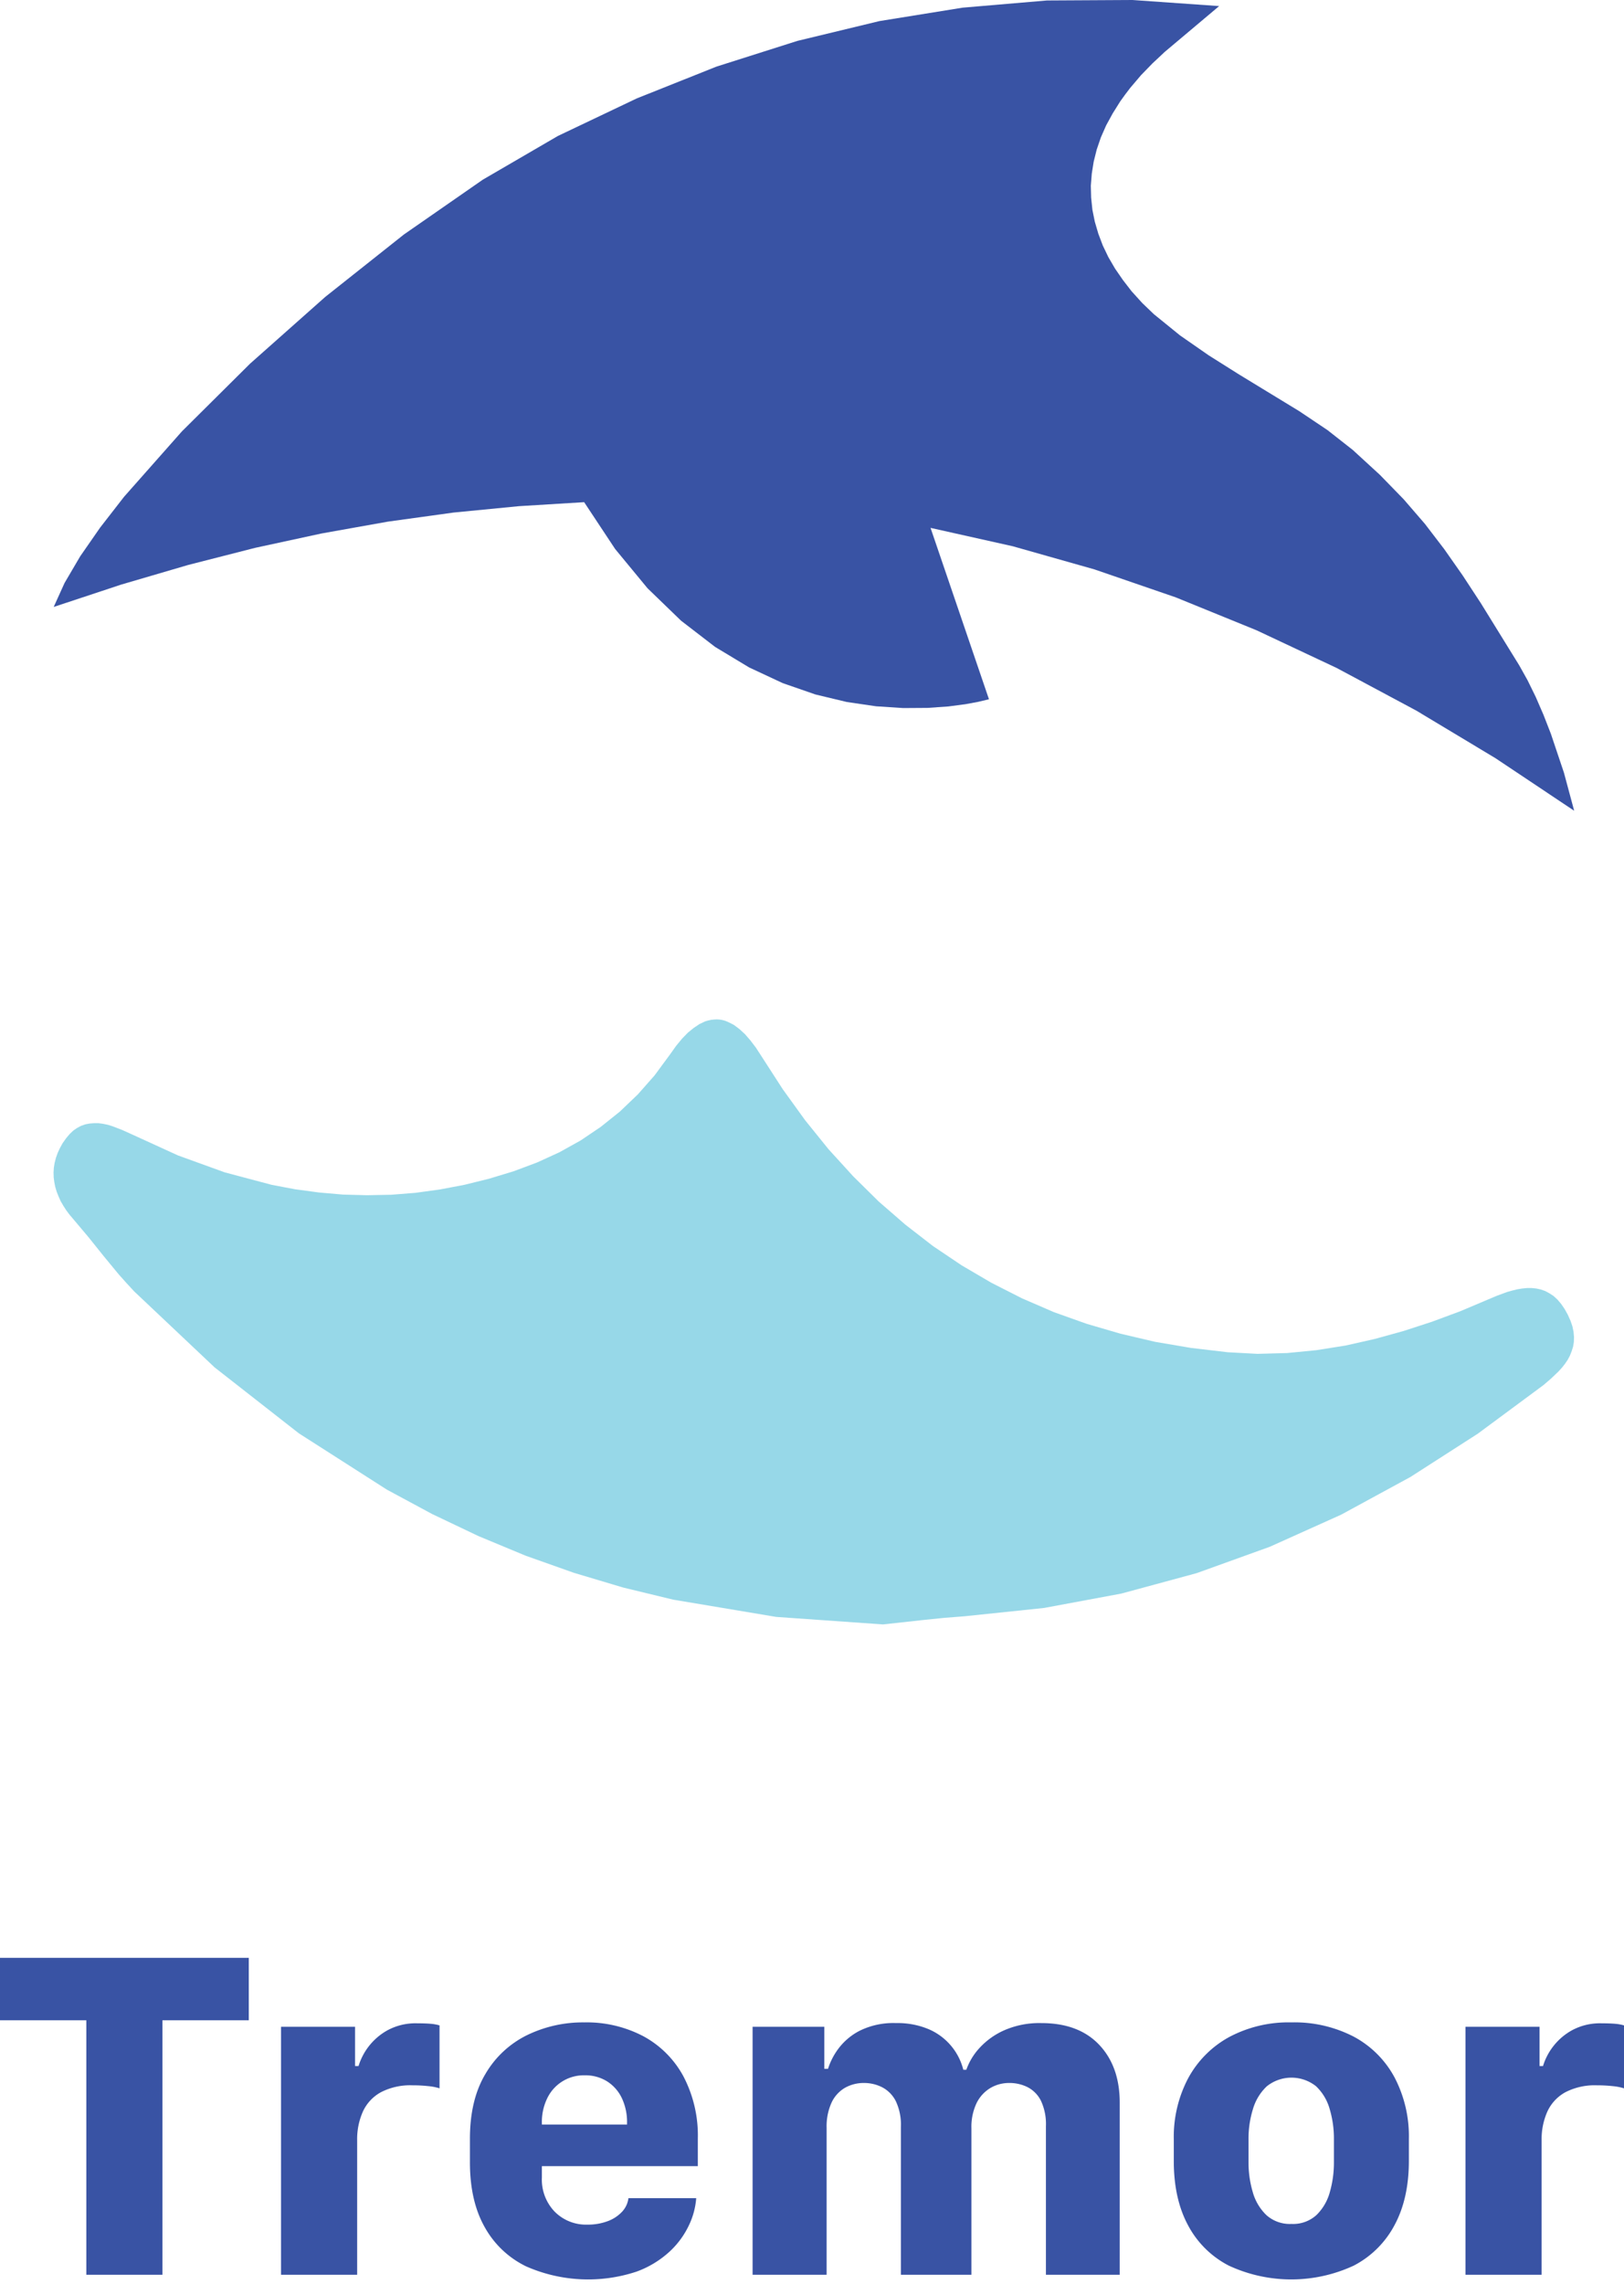 <svg id="Layer_1" data-name="Layer 1" xmlns="http://www.w3.org/2000/svg" viewBox="27.211 24.546 408.073 573.595"><defs><style>.cls-1{fill:#97d8e8;}.cls-2{fill:#3953a4;}</style></defs><path class="cls-1" d="M60.96,348.888l-2.006-2.166-1.965-2.206-3.77-4.573-3.73-4.653-3.851-4.573-.923-1.083-.842-1.123-.722-1.123-.682-1.163-.521-1.163-.481-1.203-.361-1.203-.241-1.203-.16-1.203-.04-1.243.08-1.243.201-1.203.321-1.243.441-1.243.562-1.203.682-1.243.882-1.243.882-1.043.923-.882,1.003-.682,1.003-.521,1.043-.361,1.083-.201,1.083-.08h1.123l1.163.16,1.163.241,1.163.361,2.407.923,2.487,1.123,11.592,5.295,11.753,4.252,11.793,3.129,5.936,1.123,5.977.802,6.017.521,6.017.16,6.057-.12,6.097-.481,6.137-.842,6.137-1.163,6.177-1.524,6.217-1.885,5.896-2.206,5.616-2.567,5.335-2.968,5.054-3.409,4.813-3.851,4.492-4.292,4.212-4.773,3.931-5.335,1.484-2.086,1.484-1.805,1.484-1.524,1.484-1.203,1.444-.963,1.444-.682.722-.201.722-.16.722-.08.722-.04.682.04.722.12.722.201.682.281,1.444.722,1.404,1.043,1.404,1.284,1.364,1.564,1.404,1.845,1.404,2.166,5.335,8.263,5.616,7.782,5.896,7.3,6.177,6.779,6.418,6.338,6.699,5.816,6.939,5.375,7.22,4.853,7.461,4.372,7.742,3.931,7.982,3.45,8.223,2.928,8.504,2.487,8.744,2.046,8.985,1.524,9.226,1.083,7.461.401,7.421-.201,7.38-.722,7.34-1.163,7.3-1.645,7.26-2.006,7.14-2.326,7.14-2.647,9.105-3.851,2.607-.963,1.284-.361,1.284-.321,1.243-.201,1.203-.12h1.203l1.163.12,1.123.241,1.123.401,1.043.562,1.043.682.963.882.923,1.083.882,1.284.802,1.444.682,1.524.481,1.404.281,1.364.12,1.324-.04,1.243-.201,1.203-.361,1.123-.441,1.123-.562,1.043-.682,1.003-.762.963-.842.923-1.845,1.765-1.965,1.685-16.486,12.194-16.927,10.87-17.408,9.466-17.93,8.062-18.371,6.618-18.933,5.134-19.414,3.61-19.976,2.086-5.134.401-5.094.521-10.269,1.123-26.835-1.885-25.872-4.332-12.595-3.048-12.354-3.69-12.114-4.292-11.873-4.934-11.632-5.535-11.392-6.137L102.315,384.507l-21.179-16.566Z"/><path class="cls-2" d="M408.967,191.651l-9.667-15.643-4.573-6.979-4.613-6.578-4.853-6.338-5.335-6.177-5.977-6.137-6.819-6.257-6.338-4.974-7.06-4.733-15.202-9.266-7.581-4.773-7.22-5.014-6.578-5.335-2.928-2.808-2.687-2.968-2.166-2.808-1.965-2.848-1.685-2.888-1.404-2.928-1.123-2.968-.882-3.008-.602-2.968-.321-3.048-.08-3.008.241-3.048.481-3.008.762-3.048,1.043-3.048,1.324-3.008,1.645-3.008,1.885-3.008,1.243-1.725,1.284-1.685,2.728-3.209,2.928-3.008,3.048-2.848,13.638-11.472L311.777,24.546l-21.5.12-21.179,1.805-20.898,3.369L227.583,34.815l-20.337,6.458L187.231,49.255,167.416,58.681,148.523,69.672,128.708,83.43,108.933,99.114,90.041,115.88,72.913,132.887,58.393,149.293l-6.017,7.742-5.014,7.22-3.931,6.699L40.704,176.97l16.967-5.616,16.847-4.934,16.807-4.292,16.686-3.61,16.646-2.968,16.526-2.286,16.446-1.604,16.365-1.003,7.782,11.753,8.143,9.867,8.423,8.143,8.544,6.578,8.584,5.174,8.423,3.931,8.223,2.848,7.862,1.885,7.38,1.083,6.819.441,6.097-.04,5.214-.361,4.292-.562,3.249-.602,2.687-.642-14.681-43.04,20.657,4.613,20.537,5.816,20.417,7.019,20.296,8.263,20.136,9.466,20.016,10.71,19.895,11.953,19.775,13.197-2.567-9.547-3.289-9.787-1.845-4.733-1.965-4.533-2.046-4.172Z"/><path class="cls-2" d="M48.904,595.819V531.908H27.211V516.223H89.723V531.908H68.03v63.911Z"/><path class="cls-2" d="M97.828,533.541h18.602v9.855h.875a15.43,15.43,0,0,1,7.172-8.922,14.787,14.787,0,0,1,7.581-1.808q1.981,0,3.324.116a10.919,10.919,0,0,1,2.274.408v15.803a13.481,13.481,0,0,0-2.857-.554,36.616,36.616,0,0,0-3.965-.204,16.073,16.073,0,0,0-7.873,1.72,10.535,10.535,0,0,0-4.548,4.84,16.982,16.982,0,0,0-1.458,7.261v33.763h-19.127Z"/><path class="cls-2" d="M159.377,593.69a23.731,23.731,0,0,1-10.38-9.854q-3.704-6.56-3.703-16.24v-5.947q0-9.738,3.878-16.24a24.714,24.714,0,0,1,10.409-9.738,32.107,32.107,0,0,1,14.461-3.236,30.572,30.572,0,0,1,14.87,3.498,24.868,24.868,0,0,1,10.03,10.06,31.969,31.969,0,0,1,3.616,15.657v6.881H163.372v2.857a11.624,11.624,0,0,0,3.236,8.601,11.105,11.105,0,0,0,8.193,3.236,14.21,14.21,0,0,0,5.044-.846,9.316,9.316,0,0,0,3.645-2.361,6.054,6.054,0,0,0,1.633-3.44h17.027a18.965,18.965,0,0,1-1.779,6.706,21.507,21.507,0,0,1-4.869,6.677,24.735,24.735,0,0,1-8.368,5.073,38.674,38.674,0,0,1-27.757-1.342Zm25.395-35.6v-.408a14.034,14.034,0,0,0-1.312-6.239,10.112,10.112,0,0,0-3.703-4.198,10.232,10.232,0,0,0-5.598-1.517,10.157,10.157,0,0,0-9.417,5.715,13.53,13.53,0,0,0-1.371,6.239v.408Z"/><path class="cls-2" d="M216.32,533.541h18.019V544.096h.933a17.112,17.112,0,0,1,2.595-5.044,15.53,15.53,0,0,1,5.423-4.549,19.086,19.086,0,0,1,9.068-1.895A20.149,20.149,0,0,1,260.521,534.124a15.071,15.071,0,0,1,8.747,10.205h.758a15.831,15.831,0,0,1,3.324-5.481,18.679,18.679,0,0,1,6.269-4.461,22.024,22.024,0,0,1,9.243-1.778q9.387,0,14.549,5.452,5.161,5.454,5.161,14.549v43.21H290.027V558.499a13.825,13.825,0,0,0-1.225-6.327,7.712,7.712,0,0,0-3.324-3.44,10.061,10.061,0,0,0-4.665-1.078,9.186,9.186,0,0,0-4.782,1.282,9.08,9.08,0,0,0-3.44,3.791,13.901,13.901,0,0,0-1.283,6.355v36.737H253.582V558.674a13.77,13.77,0,0,0-1.283-6.473,7.962,7.962,0,0,0-3.411-3.47,9.989,9.989,0,0,0-4.578-1.078,9.535,9.535,0,0,0-4.752,1.195,8.395,8.395,0,0,0-3.382,3.702,14.331,14.331,0,0,0-1.253,6.415v36.854H216.32Z"/><path class="cls-2" d="M367.379,536.02a25.015,25.015,0,0,1,10.234,10.205,31.805,31.805,0,0,1,3.615,15.481v5.481q0,9.505-3.615,16.182a24.193,24.193,0,0,1-10.234,10.146,37.259,37.259,0,0,1-31.402,0,24.018,24.018,0,0,1-10.234-10.117q-3.586-6.647-3.586-16.152v-5.423a31.54,31.54,0,0,1,3.615-15.365,25.722,25.722,0,0,1,10.263-10.322,31.735,31.735,0,0,1,15.686-3.702A32.399,32.399,0,0,1,367.379,536.02ZM345.512,548.498a12.844,12.844,0,0,0-3.469,5.715,25.052,25.052,0,0,0-1.108,7.552v5.773a26.237,26.237,0,0,0,1.049,7.464,12.816,12.816,0,0,0,3.412,5.802,8.8,8.8,0,0,0,6.327,2.245,8.699,8.699,0,0,0,6.298-2.245,12.738,12.738,0,0,0,3.353-5.772,26.869,26.869,0,0,0,1.021-7.493v-5.773a25.904,25.904,0,0,0-1.079-7.609,12.556,12.556,0,0,0-3.411-5.686,9.922,9.922,0,0,0-12.392.028Z"/><path class="cls-2" d="M395.457,533.541h18.602v9.855h.875a15.43,15.43,0,0,1,7.172-8.922A14.787,14.787,0,0,1,429.687,532.667q1.981,0,3.324.116a10.919,10.919,0,0,1,2.274.408v15.803a13.481,13.481,0,0,0-2.857-.554,36.616,36.616,0,0,0-3.965-.204,16.073,16.073,0,0,0-7.873,1.72,10.535,10.535,0,0,0-4.548,4.84,16.982,16.982,0,0,0-1.458,7.261v33.763H395.457Z"/></svg>